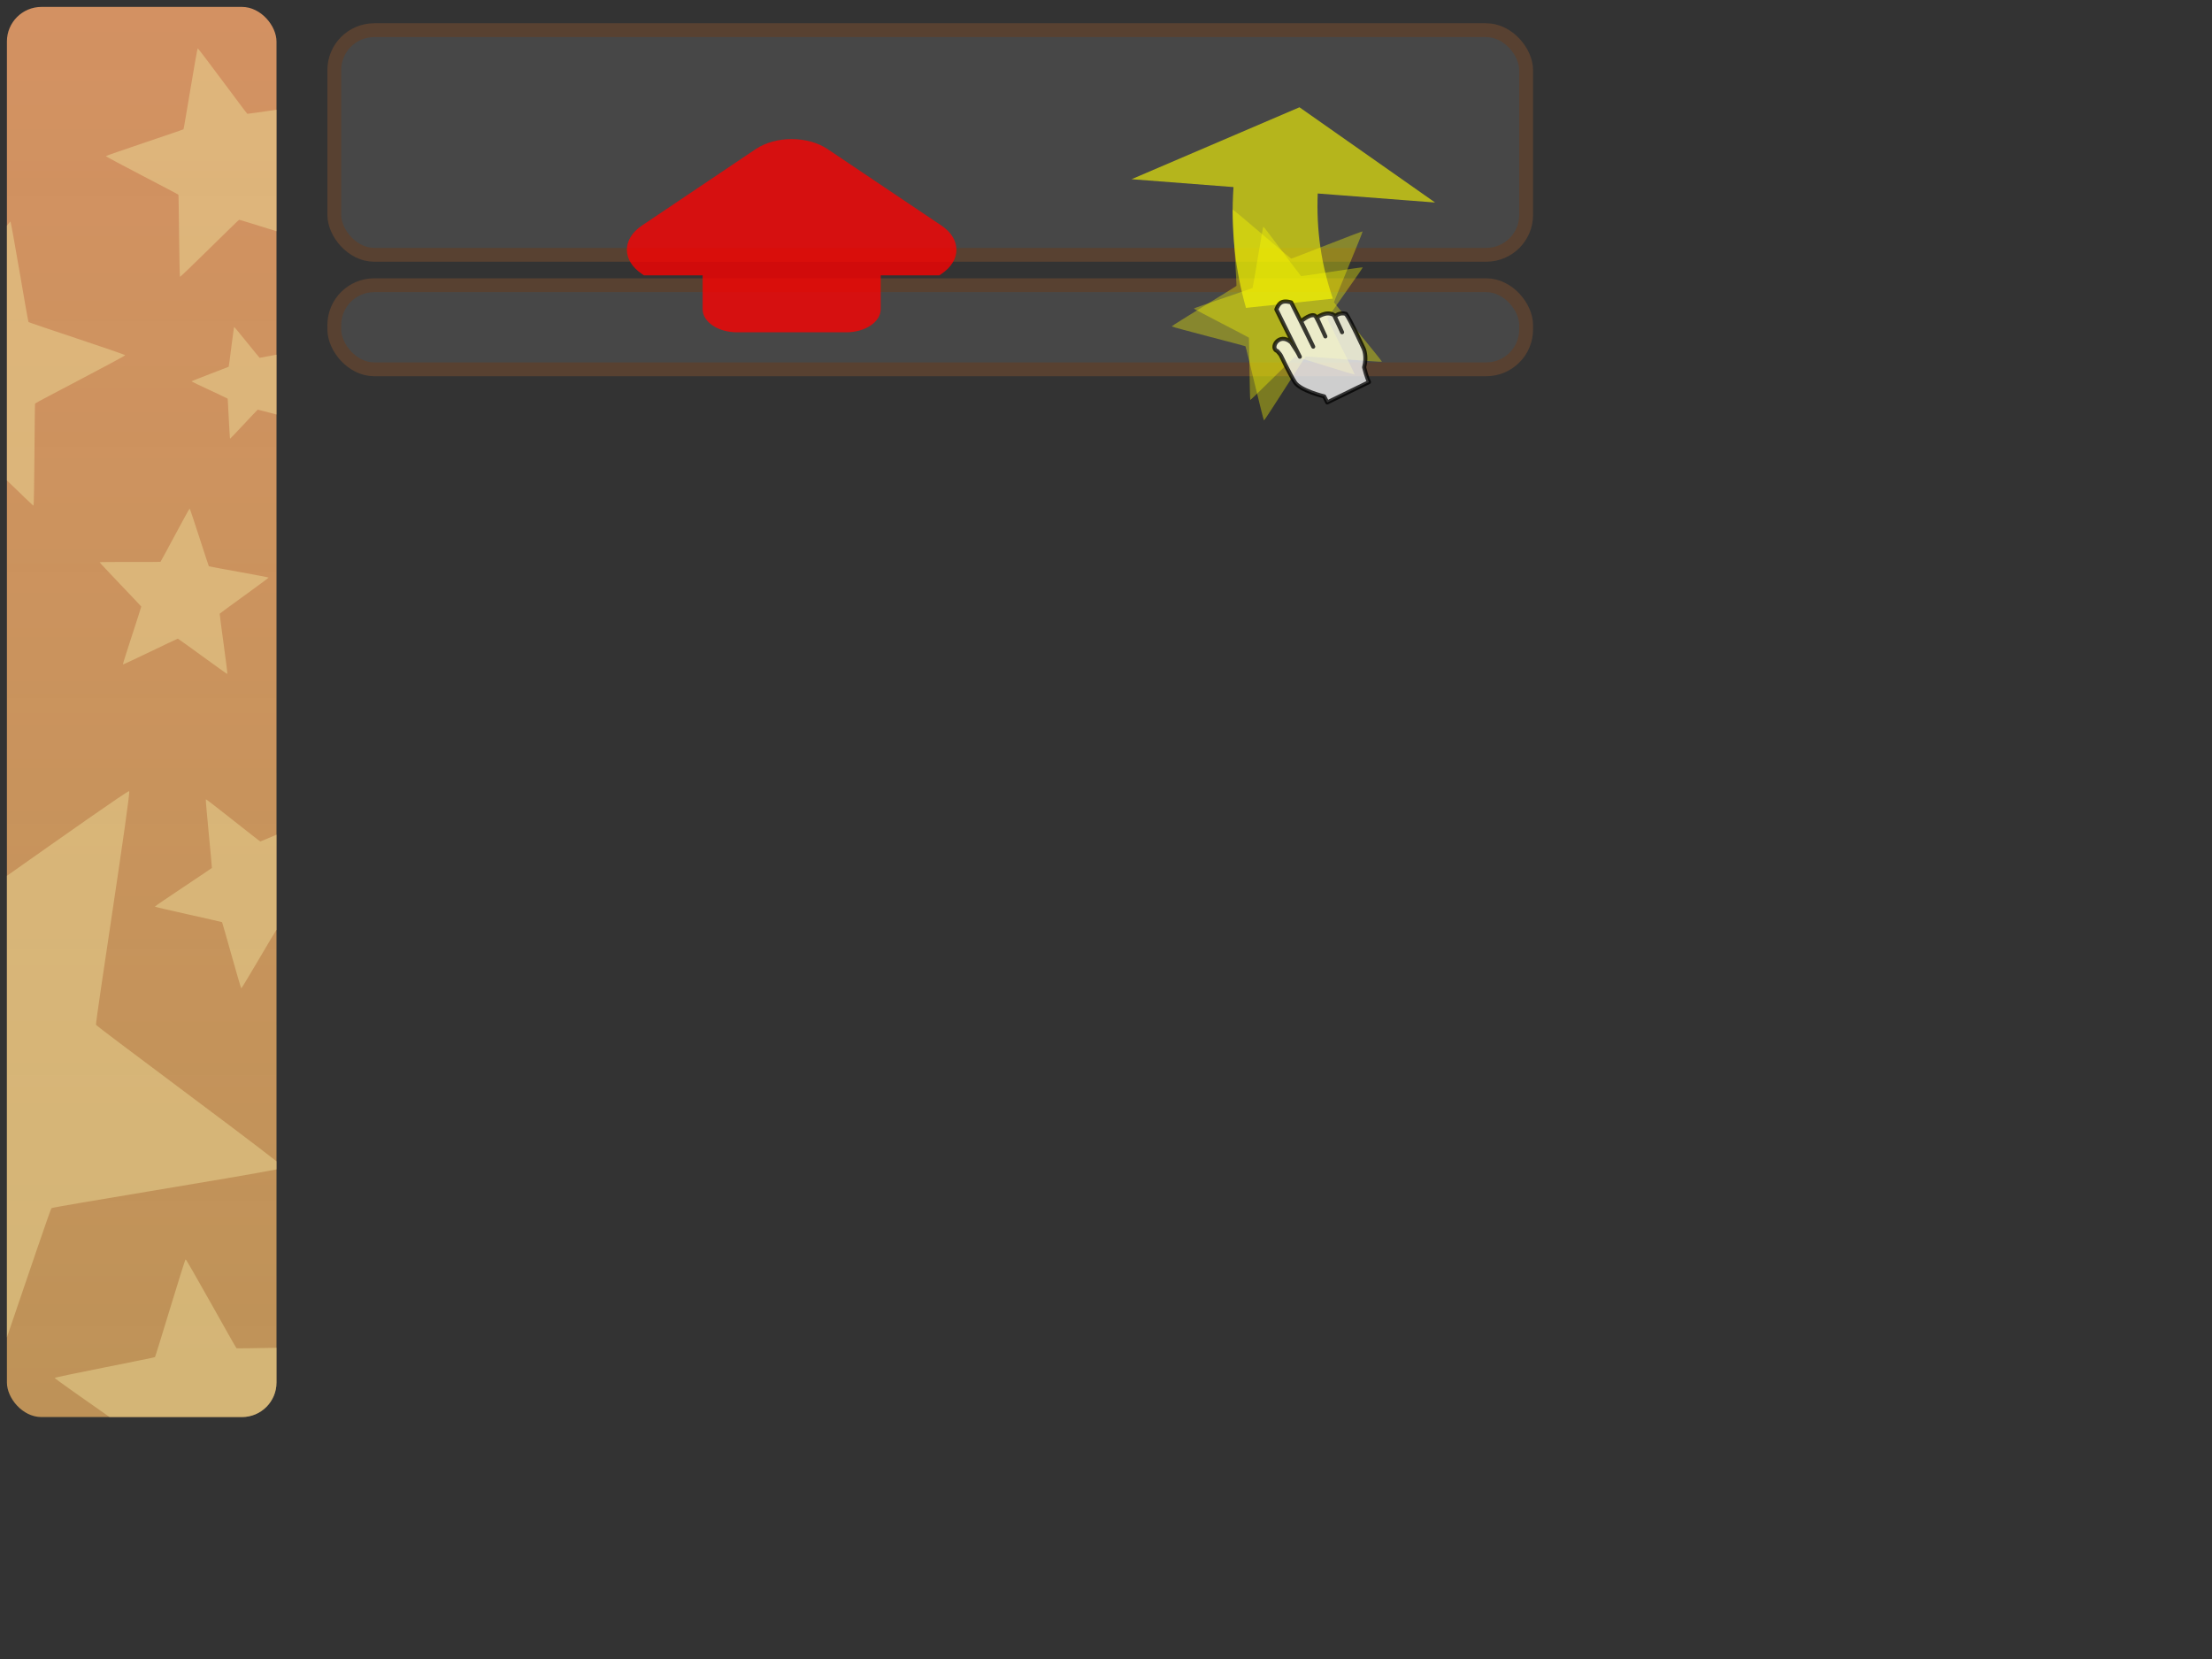 <?xml version="1.0" encoding="UTF-8" standalone="no"?>
<!-- Created with Inkscape (http://www.inkscape.org/) -->
<svg
   xmlns:svg="http://www.w3.org/2000/svg"
   xmlns="http://www.w3.org/2000/svg"
   xmlns:xlink="http://www.w3.org/1999/xlink"
   version="1.0"
   width="100%"
   height="100%"
   viewBox="0 0 640 480"
   id="equation"
   style="display:inline">
  <rect x="0" y="0" width="640" height="480" fill="#333333" stroke="none"/>
  <defs
     id="defs4">
    <linearGradient
       id="lg3412">
      <stop
         id="s3414"
         style="stop-color:#d39162;stop-opacity:1"
         offset="0" />
      <stop
         id="s3416"
         style="stop-color:#e5ad62;stop-opacity:0.78"
         offset="1" />
    </linearGradient>
    <linearGradient
       x1="41"
       y1="2"
       x2="41"
       y2="410"
       id="lg3418"
       xlink:href="#lg3412"
       gradientUnits="userSpaceOnUse" />
  </defs>
  <g
     id="source">
    <rect
       width="78"
       height="408"
       ry="10"
       x="2"
       y="2"
       id="rect6"
       style="fill:url(#lg3418);fill-opacity:1" />
    <path
       d="M 57.21,14 C 56.98,14.05 53.24,37.22 53.09,37.4 C 52.93,37.58 30.67,44.95 30.65,45.18 C 30.63,45.42 51.5,56.14 51.62,56.34 C 51.74,56.54 51.87,80 52.09,80.09 C 52.31,80.18 68.95,63.64 69.18,63.59 C 69.29,63.56 74.58,65.22 80,66.9 L 80,31.75 C 75.57,32.39 71.64,32.97 71.56,32.93 C 71.34,32.84 57.44,13.94 57.21,14 z M 3,64.09 C 2.96,64.08 2.57,64.57 2,65.31 L 2,139 C 6.01,142.89 9.57,146.32 9.68,146.28 C 9.96,146.16 10,117 10.15,116.75 C 10.31,116.49 36.24,103.07 36.21,102.78 C 36.19,102.48 8.44,93.41 8.25,93.18 C 8.05,92.96 3.28,64.16 3,64.09 z M 67.75,94.59 C 67.63,94.62 66.25,106 66.18,106.09 C 66.11,106.18 55.41,110.22 55.4,110.34 C 55.4,110.45 65.81,115.24 65.87,115.34 C 65.93,115.43 66.45,126.89 66.56,126.93 C 66.67,126.97 74.45,118.56 74.56,118.53 C 74.61,118.51 77.3,119.22 80,119.93 L 80,102.62 C 77.64,103.07 75.17,103.54 75.12,103.53 C 75.01,103.49 67.86,94.56 67.75,94.59 z M 54.87,147.15 C 54.69,147.14 46.58,162.47 46.43,162.56 C 46.28,162.65 28.91,162.52 28.84,162.68 C 28.77,162.84 40.83,175.32 40.87,175.5 C 40.91,175.67 35.43,192.13 35.56,192.25 C 35.69,192.36 51.29,184.76 51.46,184.78 C 51.64,184.79 65.63,195.09 65.78,195 C 65.93,194.9 63.49,177.72 63.56,177.56 C 63.63,177.4 77.75,167.29 77.71,167.12 C 77.67,166.95 60.56,163.95 60.43,163.84 C 60.3,163.72 55.05,147.17 54.87,147.15 z M 37.37,228.9 C 37.02,228.69 17.94,242.16 2,253.4 L 2,386.93 C 8.02,369.3 14.61,349.8 14.9,349.56 C 15.37,349.16 68.92,340.57 80,338.34 L 80,336 C 70.07,328.13 28,297.05 27.78,296.5 C 27.52,295.86 37.95,229.26 37.37,228.9 z M 59.56,231.25 C 59.38,231.34 61.39,250.94 61.31,251.12 C 61.22,251.3 44.77,262.11 44.81,262.31 C 44.84,262.5 64.1,266.67 64.25,266.81 C 64.39,266.94 69.61,285.94 69.81,285.96 C 70,285.99 79.55,269.56 80,269 L 80,241.5 C 77.46,242.59 75.37,243.47 75.31,243.46 C 75.11,243.44 59.73,231.15 59.56,231.25 z M 53.71,364.37 C 53.42,364.4 45.06,392.45 44.84,392.65 C 44.62,392.85 15.9,398.39 15.84,398.68 C 15.8,398.86 24.67,405.07 31.71,410 L 70,410 C 75.54,410 80,405.54 80,400 L 80,389.96 C 73.99,390.07 68.54,390.15 68.43,390.09 C 68.18,389.94 54.01,364.34 53.71,364.37 z"
       id="p3562"
       style="opacity:0.76;fill:#eedd99;fill-opacity:0.6;fill-rule:nonzero;stroke:none;marker:none;visibility:visible;display:inline;overflow:visible;enable-background:accumulate" />
  </g>
  <rect
     width="344.84"
     height="24.332"
     ry="11.542"
     x="96.722"
     y="82.521"
     id="r2469"
     style="fill:#ffffff;fill-opacity:0.1;fill-rule:nonzero;stroke:#584131;stroke-width:4;stroke-linecap:round;stroke-linejoin:miter;marker:none;stroke-miterlimit:4;stroke-dasharray:none;stroke-dashoffset:0;stroke-opacity:1;visibility:visible;display:inline;overflow:visible;enable-background:accumulate" />
  <rect
     width="344.84"
     height="64.992"
     ry="11.542"
     x="96.722"
     y="8.732"
     id="rect3445"
     style="fill:#ffffff;fill-opacity:0.1;fill-rule:nonzero;stroke:#584131;stroke-width:4;stroke-linecap:round;stroke-linejoin:miter;marker:none;stroke-miterlimit:4;stroke-dasharray:none;stroke-dashoffset:0;stroke-opacity:1;visibility:visible;display:inline;overflow:visible;enable-background:accumulate" />
  <path
     d="M 415.216,58.59 L 381.258,55.984 C 380.83,66.651 382.297,76.709 385.647,86.407 L 360.503,89.08 C 357.335,77.959 356.071,66.335 356.886,54.125 L 327.392,51.848 L 375.976,31.039 L 415.216,58.59 z"
     id="path3447"
     style="opacity:0.76;fill:#ffff00;fill-opacity:0.791;fill-rule:nonzero;stroke:none;stroke-width:1;stroke-linecap:butt;stroke-linejoin:miter;marker:none;marker-start:none;marker-mid:none;marker-end:none;stroke-miterlimit:4;stroke-dasharray:none;stroke-dashoffset:0;stroke-opacity:1;visibility:visible;display:inline;overflow:visible;enable-background:accumulate" />
  <g
     transform="matrix(0.623,-0.31,0.31,0.623,223.586,73.852)"
     id="g3635">
    <path
       d="M 179.651,68.171 C 179.96,68.171 192.101,97.104 192.358,97.284 C 192.615,97.477 223.873,100.072 223.975,100.38 C 224.078,100.676 200.31,121.142 200.207,121.45 C 200.117,121.746 207.299,152.284 207.042,152.477 C 206.785,152.657 179.96,136.392 179.651,136.392 C 179.343,136.392 152.517,152.657 152.26,152.477 C 152.003,152.284 159.185,121.746 159.095,121.45 C 158.992,121.142 135.224,100.676 135.327,100.38 C 135.43,100.072 166.688,97.477 166.945,97.284 C 167.202,97.104 179.343,68.171 179.651,68.171 z"
       id="path3327"
       style="opacity:1;fill:#ffff00;fill-opacity:0.35;fill-rule:nonzero;stroke:none;marker:none;visibility:visible;overflow:visible;enable-background:accumulate" />
    <path
       d="M 187.918,80.198 C 188.163,80.253 192.611,105.453 192.783,105.643 C 192.953,105.842 217.349,113.535 217.376,113.798 C 217.404,114.052 194.813,126.052 194.676,126.279 C 194.551,126.498 194.766,152.082 194.527,152.19 C 194.29,152.286 175.88,134.519 175.635,134.463 C 175.389,134.408 151.123,142.516 150.951,142.326 C 150.781,142.127 161.992,119.128 161.974,118.877 C 161.948,118.613 146.726,98.054 146.861,97.838 C 146.999,97.611 172.33,101.174 172.569,101.067 C 172.806,100.971 187.672,80.142 187.918,80.198 z"
       id="path3333"
       style="opacity:1;fill:#ffff00;fill-opacity:0.35;fill-rule:nonzero;stroke:none;marker:none;visibility:visible;overflow:visible;enable-background:accumulate" />
    <path
       d="M 179.145,157.499 C 179.145,156.929 179.125,154.669 179.125,154.669 C 179.125,154.669 171.275,148.109 170.845,143.979 C 170.415,139.849 170.565,131.429 170.565,131.429 C 170.565,131.429 170.595,130.929 170.085,129.149 C 167.575,126.679 174.235,122.189 176.835,128.429 C 177.405,132.999 177.425,133.419 177.405,135.419 C 177.405,136.139 177.375,116.059 177.405,113.449 C 178.995,112.119 180.755,110.379 184.255,113.599 C 184.335,115.539 184.255,134.139 184.255,134.139 L 184.395,122.439 C 184.395,122.439 190.665,120.869 190.805,123.579 C 190.955,126.289 190.665,132.569 190.665,132.569 L 190.955,124.009 C 190.955,124.009 195.835,122.969 197.835,126.249 C 197.825,130.539 197.665,134.109 197.665,134.109 C 197.665,134.109 197.645,133.739 197.865,126.909 C 198.005,126.909 200.365,126.009 202.505,127.999 C 203.075,131.139 202.655,144.129 202.655,144.129 C 202.655,144.129 202.615,147.679 199.365,151.249 C 198.455,155.329 198.445,157.649 198.445,157.649 L 179.145,157.499 z"
       id="path3329"
       style="opacity:0.76;fill:#ffffff;fill-rule:evenodd;stroke:#000000;stroke-width:1.68px;stroke-linecap:butt;stroke-linejoin:round;stroke-opacity:1" />
  </g>
  <path
     d="M 181.375,72.265 C 181.375,74.785 182.825,77.305 185.704,79.245 L 186.325,79.665 L 203.294,79.665 L 203.294,89.445 C 203.294,93.155 207.745,96.145 213.265,96.145 L 244.835,96.145 C 250.355,96.145 254.815,93.155 254.815,89.445 L 254.815,79.665 L 271.775,79.665 L 272.405,79.245 C 278.164,75.365 278.164,69.145 272.405,65.275 L 239.455,43.145 C 233.685,39.275 224.415,39.275 218.645,43.145 L 185.704,65.275 C 182.825,67.215 181.375,69.735 181.375,72.265 z"
     id="path3452"
     style="opacity:1;fill:#fd0000;fill-opacity:0.78;fill-rule:nonzero;stroke:none;stroke-width:4;stroke-linecap:round;stroke-linejoin:miter;marker:none;stroke-miterlimit:4;stroke-dasharray:none;stroke-dashoffset:0;stroke-opacity:1;visibility:visible;overflow:visible;enable-background:accumulate" />
</svg>
